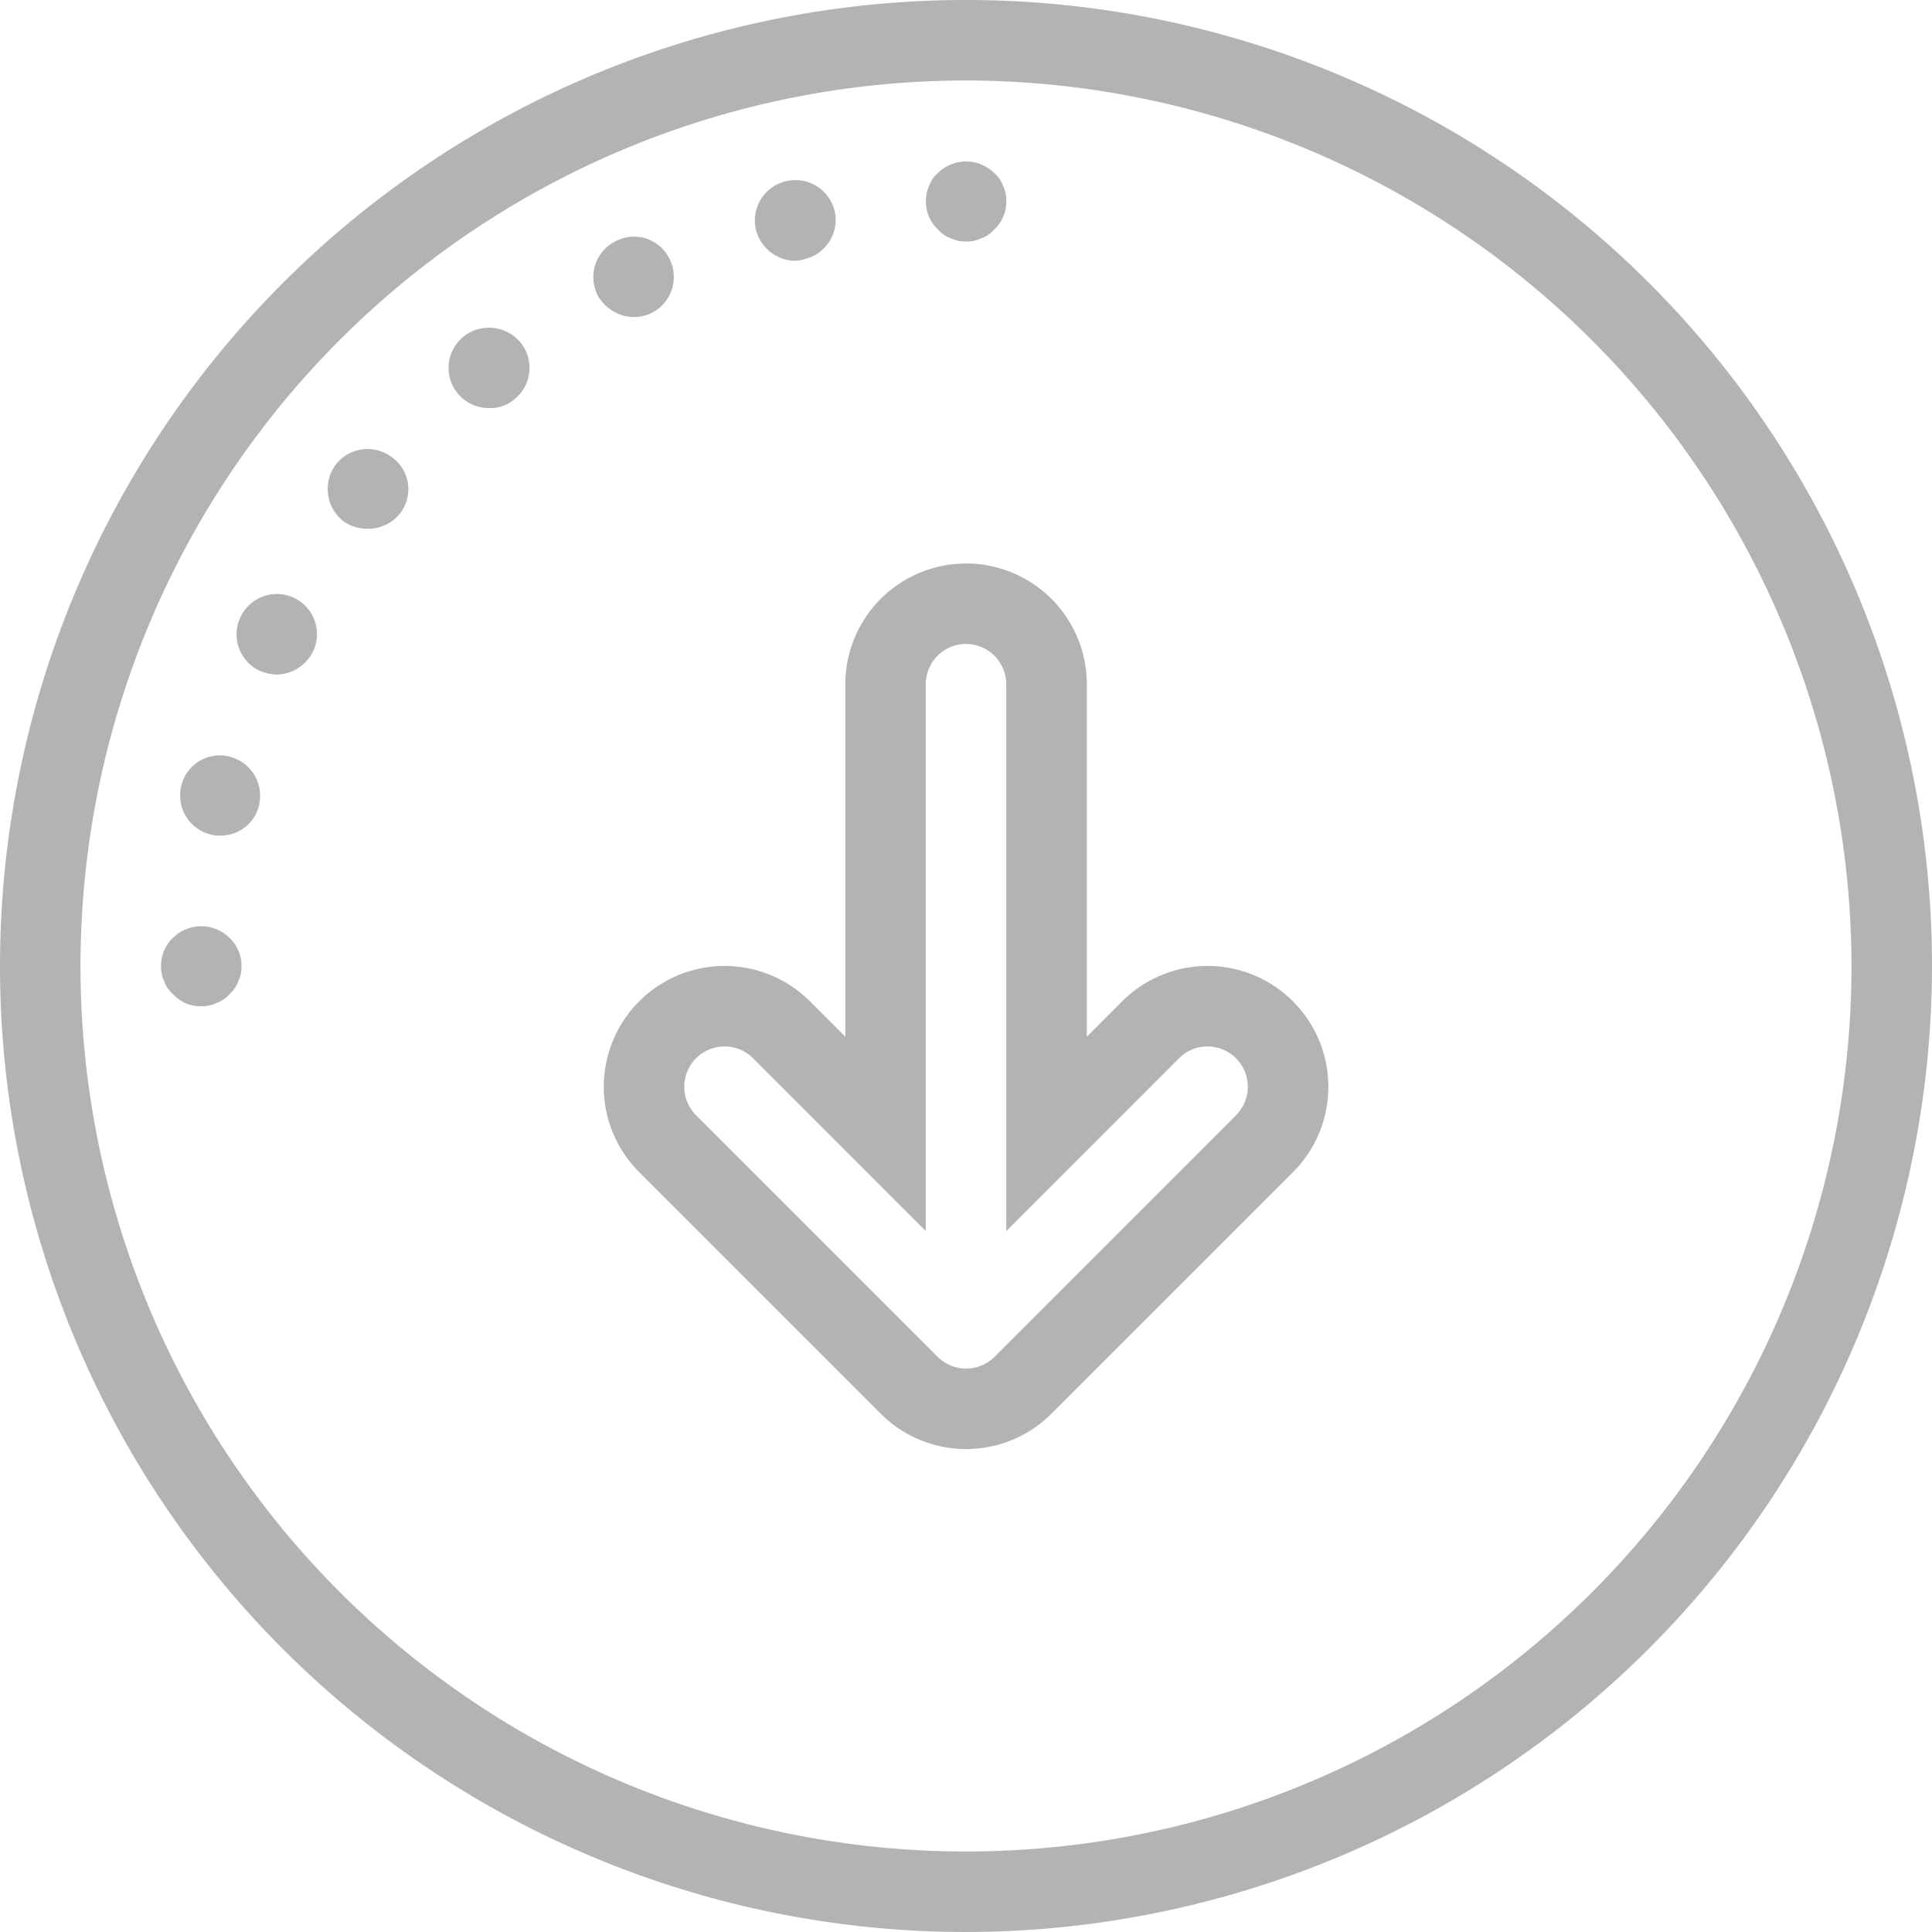 <svg xmlns="http://www.w3.org/2000/svg" viewBox="0 0 24 24"><path d="M12,24A12,12,0,1,1,24,12,12.013,12.013,0,0,1,12,24ZM12,1A11,11,0,1,0,23,12,11.013,11.013,0,0,0,12,1ZM2.689,12.46a.369.369,0,0,0,.161-.11.369.369,0,0,0,.11-.161A.4.4,0,0,0,3,12a.473.473,0,0,0-.15-.351.5.5,0,0,0-.7,0A.476.476,0,0,0,2,12a.4.4,0,0,0,.04.189.359.359,0,0,0,.109.161.456.456,0,0,0,.351.15A.4.4,0,0,0,2.689,12.46ZM2.63,10.37a.5.5,0,0,1-.38-.6h0a.491.491,0,0,1,.6-.371h0a.5.5,0,0,1,.37.591V10a.492.492,0,0,1-.48.38h0A.375.375,0,0,1,2.63,10.37Zm.59-2.04a.5.5,0,0,1-.23-.67h0a.5.5,0,0,1,.67-.23h0a.5.5,0,0,1,.23.66h0a.515.515,0,0,1-.451.29h0A.6.6,0,0,1,3.22,8.33ZM4.26,6.47a.508.508,0,0,1-.08-.71h0a.5.5,0,0,1,.7-.071h0a.487.487,0,0,1,.08.7h0a.5.5,0,0,1-.391.179h0A.5.5,0,0,1,4.26,6.47ZM5.68,4.88a.5.5,0,0,1,.08-.7h0a.508.508,0,0,1,.71.08h0a.5.5,0,0,1-.08.7h0a.455.455,0,0,1-.31.109h0A.5.5,0,0,1,5.68,4.88ZM7.42,3.66a.5.5,0,0,1,.24-.67h0a.49.49,0,0,1,.659.23h0a.5.5,0,0,1-.229.67h0a.536.536,0,0,1-.21.049h0A.525.525,0,0,1,7.42,3.66Zm1.97-.81a.5.5,0,0,1,.38-.6h0a.5.5,0,0,1,.6.38h0a.5.5,0,0,1-.38.59h0a.472.472,0,0,1-.11.02h0A.51.51,0,0,1,9.39,2.85Zm2.8.11a.369.369,0,0,0,.161-.11.469.469,0,0,0,.15-.35.43.43,0,0,0-.04-.19.375.375,0,0,0-.11-.161.5.5,0,0,0-.7,0,.364.364,0,0,0-.109.161.43.43,0,0,0-.04.19.472.472,0,0,0,.149.35.375.375,0,0,0,.161.11A.406.406,0,0,0,12,3,.4.4,0,0,0,12.189,2.96Zm3.872,9.479a1.5,1.5,0,0,0-2.122,0l-.439.44V8.5a1.5,1.5,0,0,0-3,0v4.379l-.439-.44a1.5,1.5,0,0,0-2.122,2.122l3,3a1.5,1.5,0,0,0,2.122,0l3-3A1.5,1.5,0,0,0,16.061,12.439Zm-.707,1.415-3,3a.5.5,0,0,1-.708,0l-3-3a.5.5,0,0,1,.708-.708L11.5,15.293V8.5a.5.5,0,0,1,1,0v6.793l2.146-2.147a.5.5,0,0,1,.708.708Z" fill="#b3b3b3"/></svg>